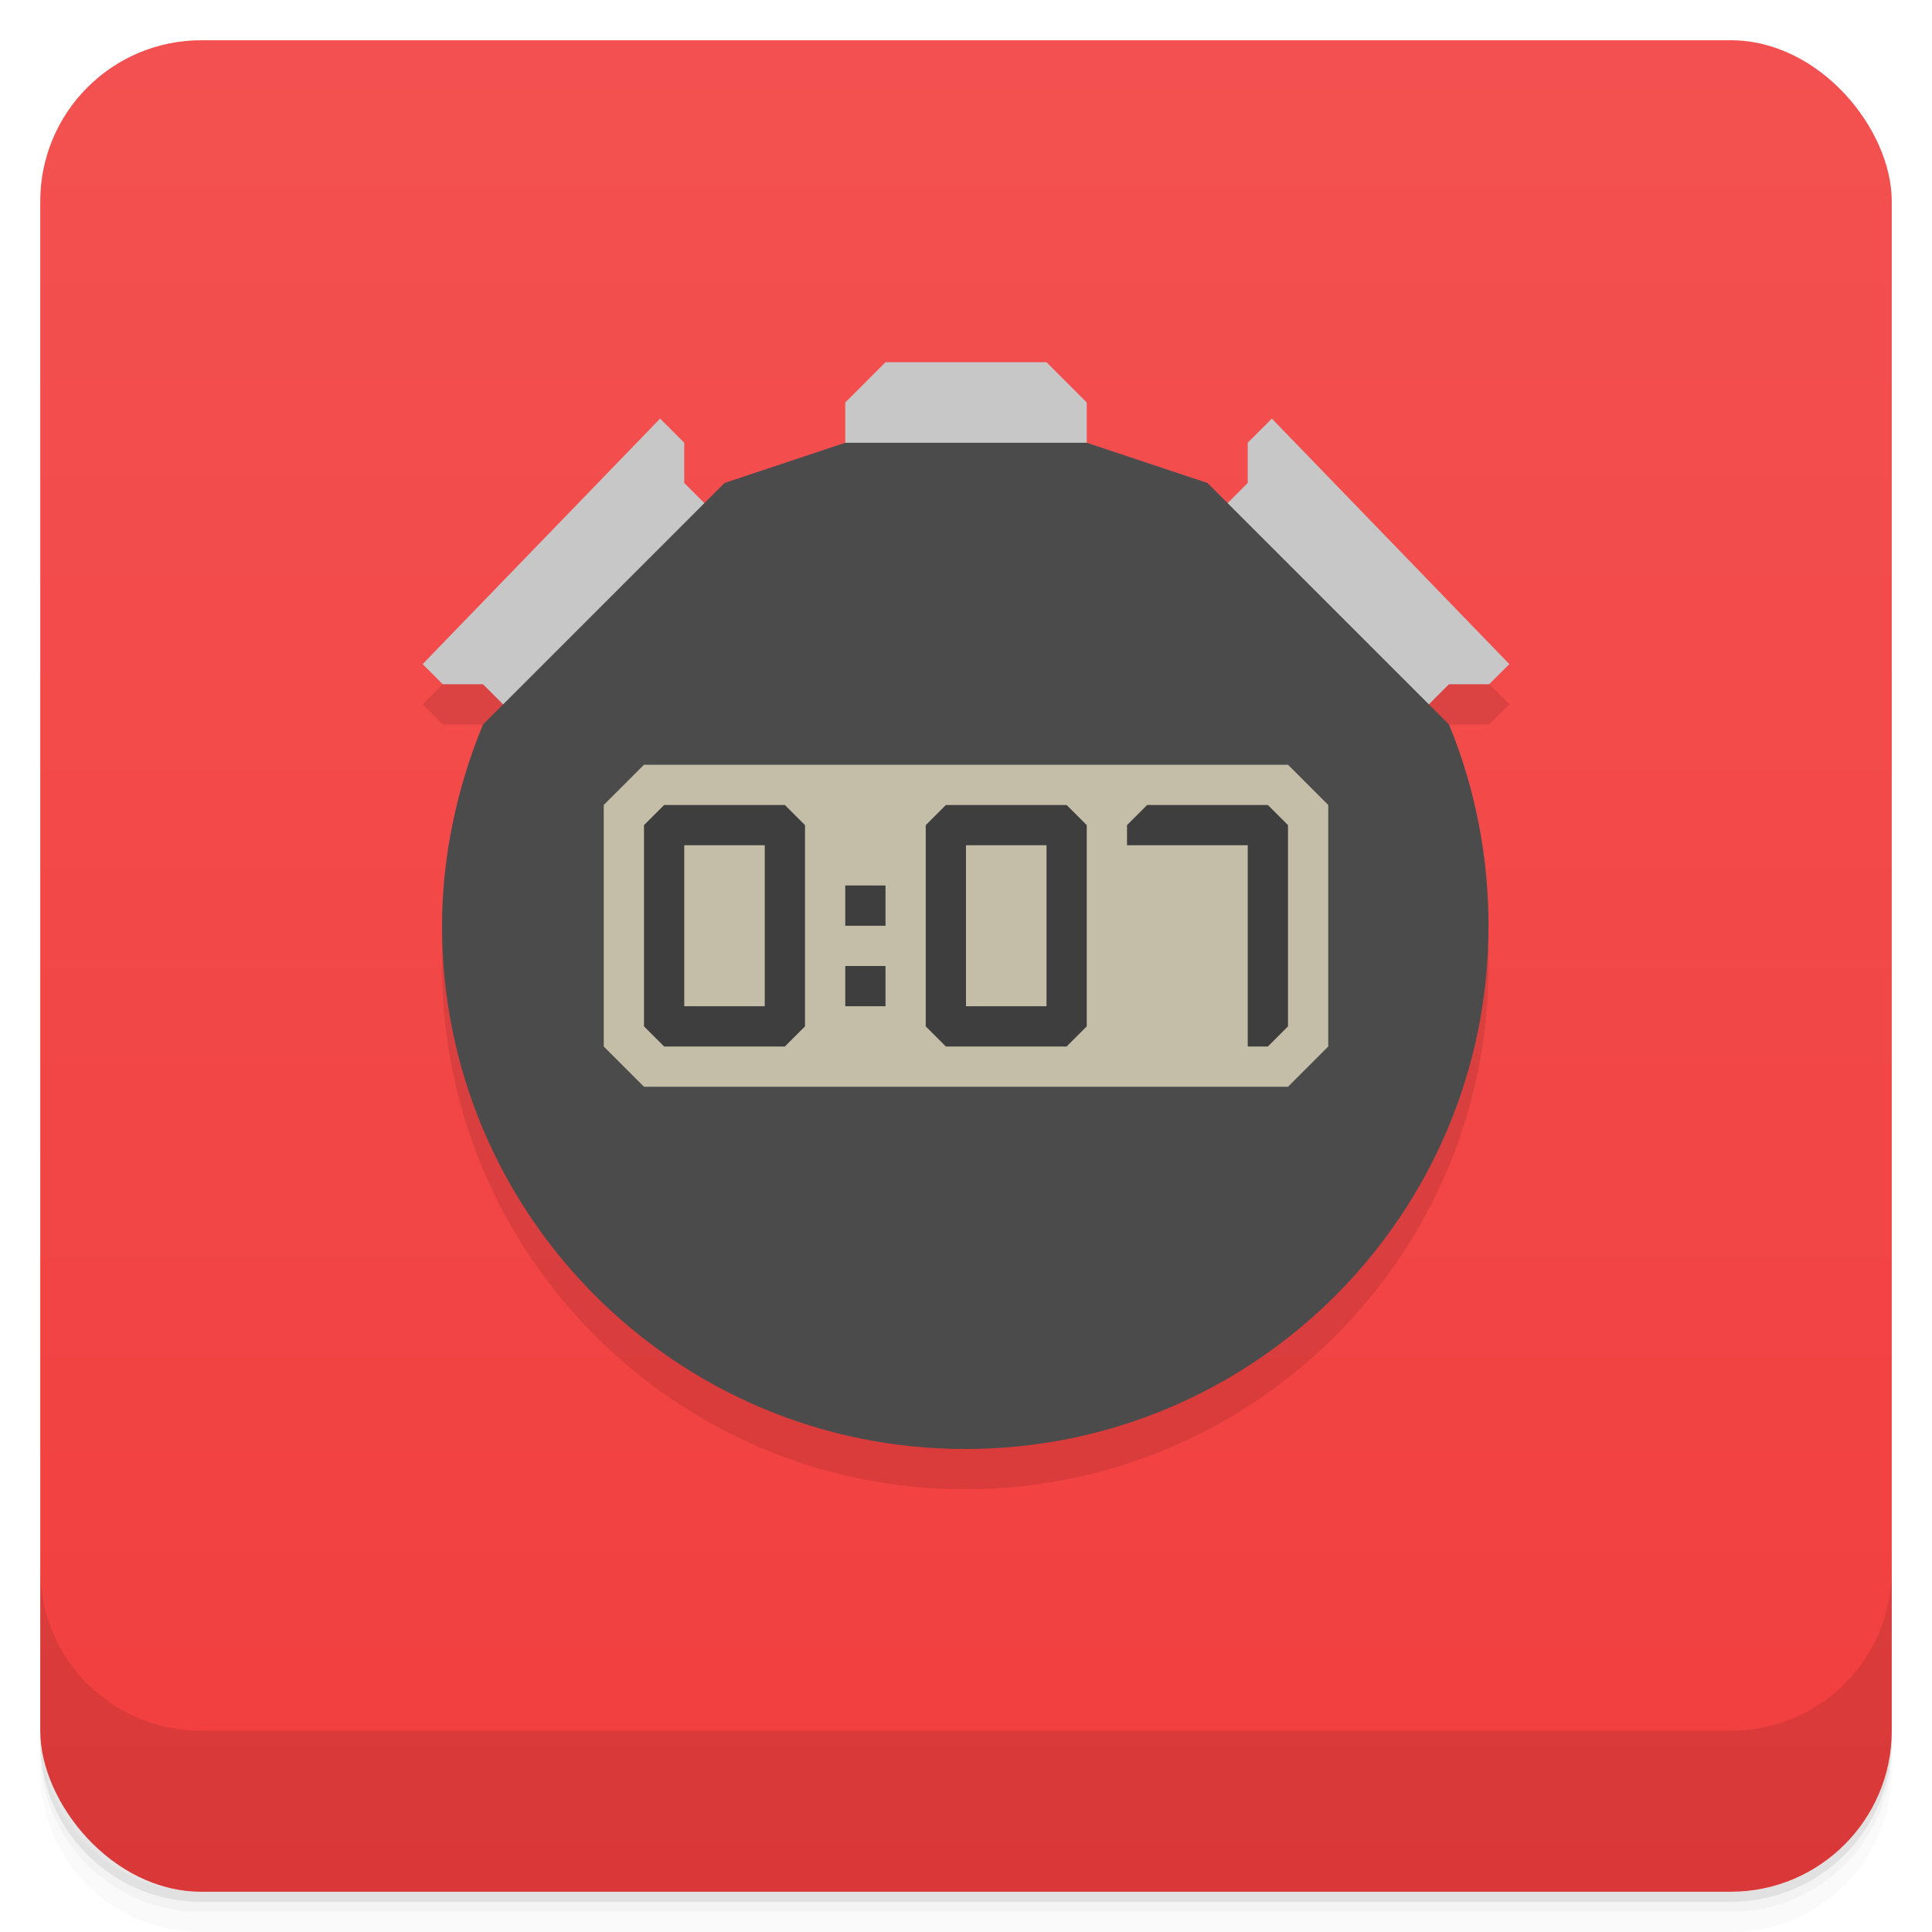 <svg version="1.1" viewBox="0 0 48 48" xmlns="http://www.w3.org/2000/svg">
 <defs>
  <linearGradient id="bg" x2="0" y1="1" y2="47" gradientUnits="userSpaceOnUse">
   <stop style="stop-color:#f35151" offset="0"/>
   <stop style="stop-color:#f23e3e" offset="1"/>
  </linearGradient>
 </defs>
 <path d="m1 43v0.25c0 2.216 1.784 4 4 4h38c2.216 0 4-1.784 4-4v-0.25c0 2.216-1.784 4-4 4h-38c-2.216 0-4-1.784-4-4zm0 0.5v0.5c0 2.216 1.784 4 4 4h38c2.216 0 4-1.784 4-4v-0.5c0 2.216-1.784 4-4 4h-38c-2.216 0-4-1.784-4-4z" style="opacity:.02"/>
 <path d="m1 43.25v0.25c0 2.216 1.784 4 4 4h38c2.216 0 4-1.784 4-4v-0.25c0 2.216-1.784 4-4 4h-38c-2.216 0-4-1.784-4-4z" style="opacity:.05"/>
 <path d="m1 43v0.25c0 2.216 1.784 4 4 4h38c2.216 0 4-1.784 4-4v-0.25c0 2.216-1.784 4-4 4h-38c-2.216 0-4-1.784-4-4z" style="opacity:.1"/>
 <rect x="1" y="1" width="46" height="46" rx="4" style="fill:url(#bg)"/>
 <path d="m1 39v4c0 2.216 1.784 4 4 4h38c2.216 0 4-1.784 4-4v-4c0 2.216-1.784 4-4 4h-38c-2.216 0-4-1.784-4-4z" style="opacity:.1"/>
 <path d="m13 15-2.5 2.5 0.5 0.5h1v1c-0.651 1.572-1.017 3.298-1.018 5-0.001 7.18 5.82 13 13 13s13.001-5.82 13-13c-2.65e-4 -1.706-0.329-3.424-0.982-5v-1h1l0.5-0.5-2.5-2.5z" style="opacity:.1;paint-order:normal"/>
 <path d="m22 9-1 1v2h6v-2l-1-1zm-5.6 1.4-5.9 6.1 0.5 0.5h1l1 1 5-5-1-1v-1zm15.199 0-0.6 0.6v1l-1 1 5 5 1-1h1l0.5-0.5z" style="fill:#c7c7c7;paint-order:normal"/>
 <path d="m18 12-6 6c-0.651 1.572-1.017 3.298-1.018 5-0.001 7.18 5.82 13 13 13s13.001-5.82 13-13c-2.65e-4 -1.706-0.329-3.424-0.982-5l-6-6-3-1h-6z" style="fill:#4b4b4b;paint-order:normal"/>
 <path d="m16 19h16l1 1v6l-1 1h-16l-1-1v-6z" style="fill:#c4bda8;paint-order:normal"/>
 <path d="m16.5 20-0.5 0.5v5l0.5 0.5h3l0.5-0.5v-5l-0.5-0.5zm7 0-0.5 0.5v5l0.5 0.5h3l0.5-0.5v-5l-0.5-0.5zm5 0-0.5 0.5v0.5h3v5h0.5l0.5-0.5v-5l-0.5-0.5zm-11.5 1h2v4h-2zm7 0h2v4h-2zm-3 1v1h1v-1zm0 2v1h1v-1z" style="fill:#3e3e3e;paint-order:normal"/>
</svg>
